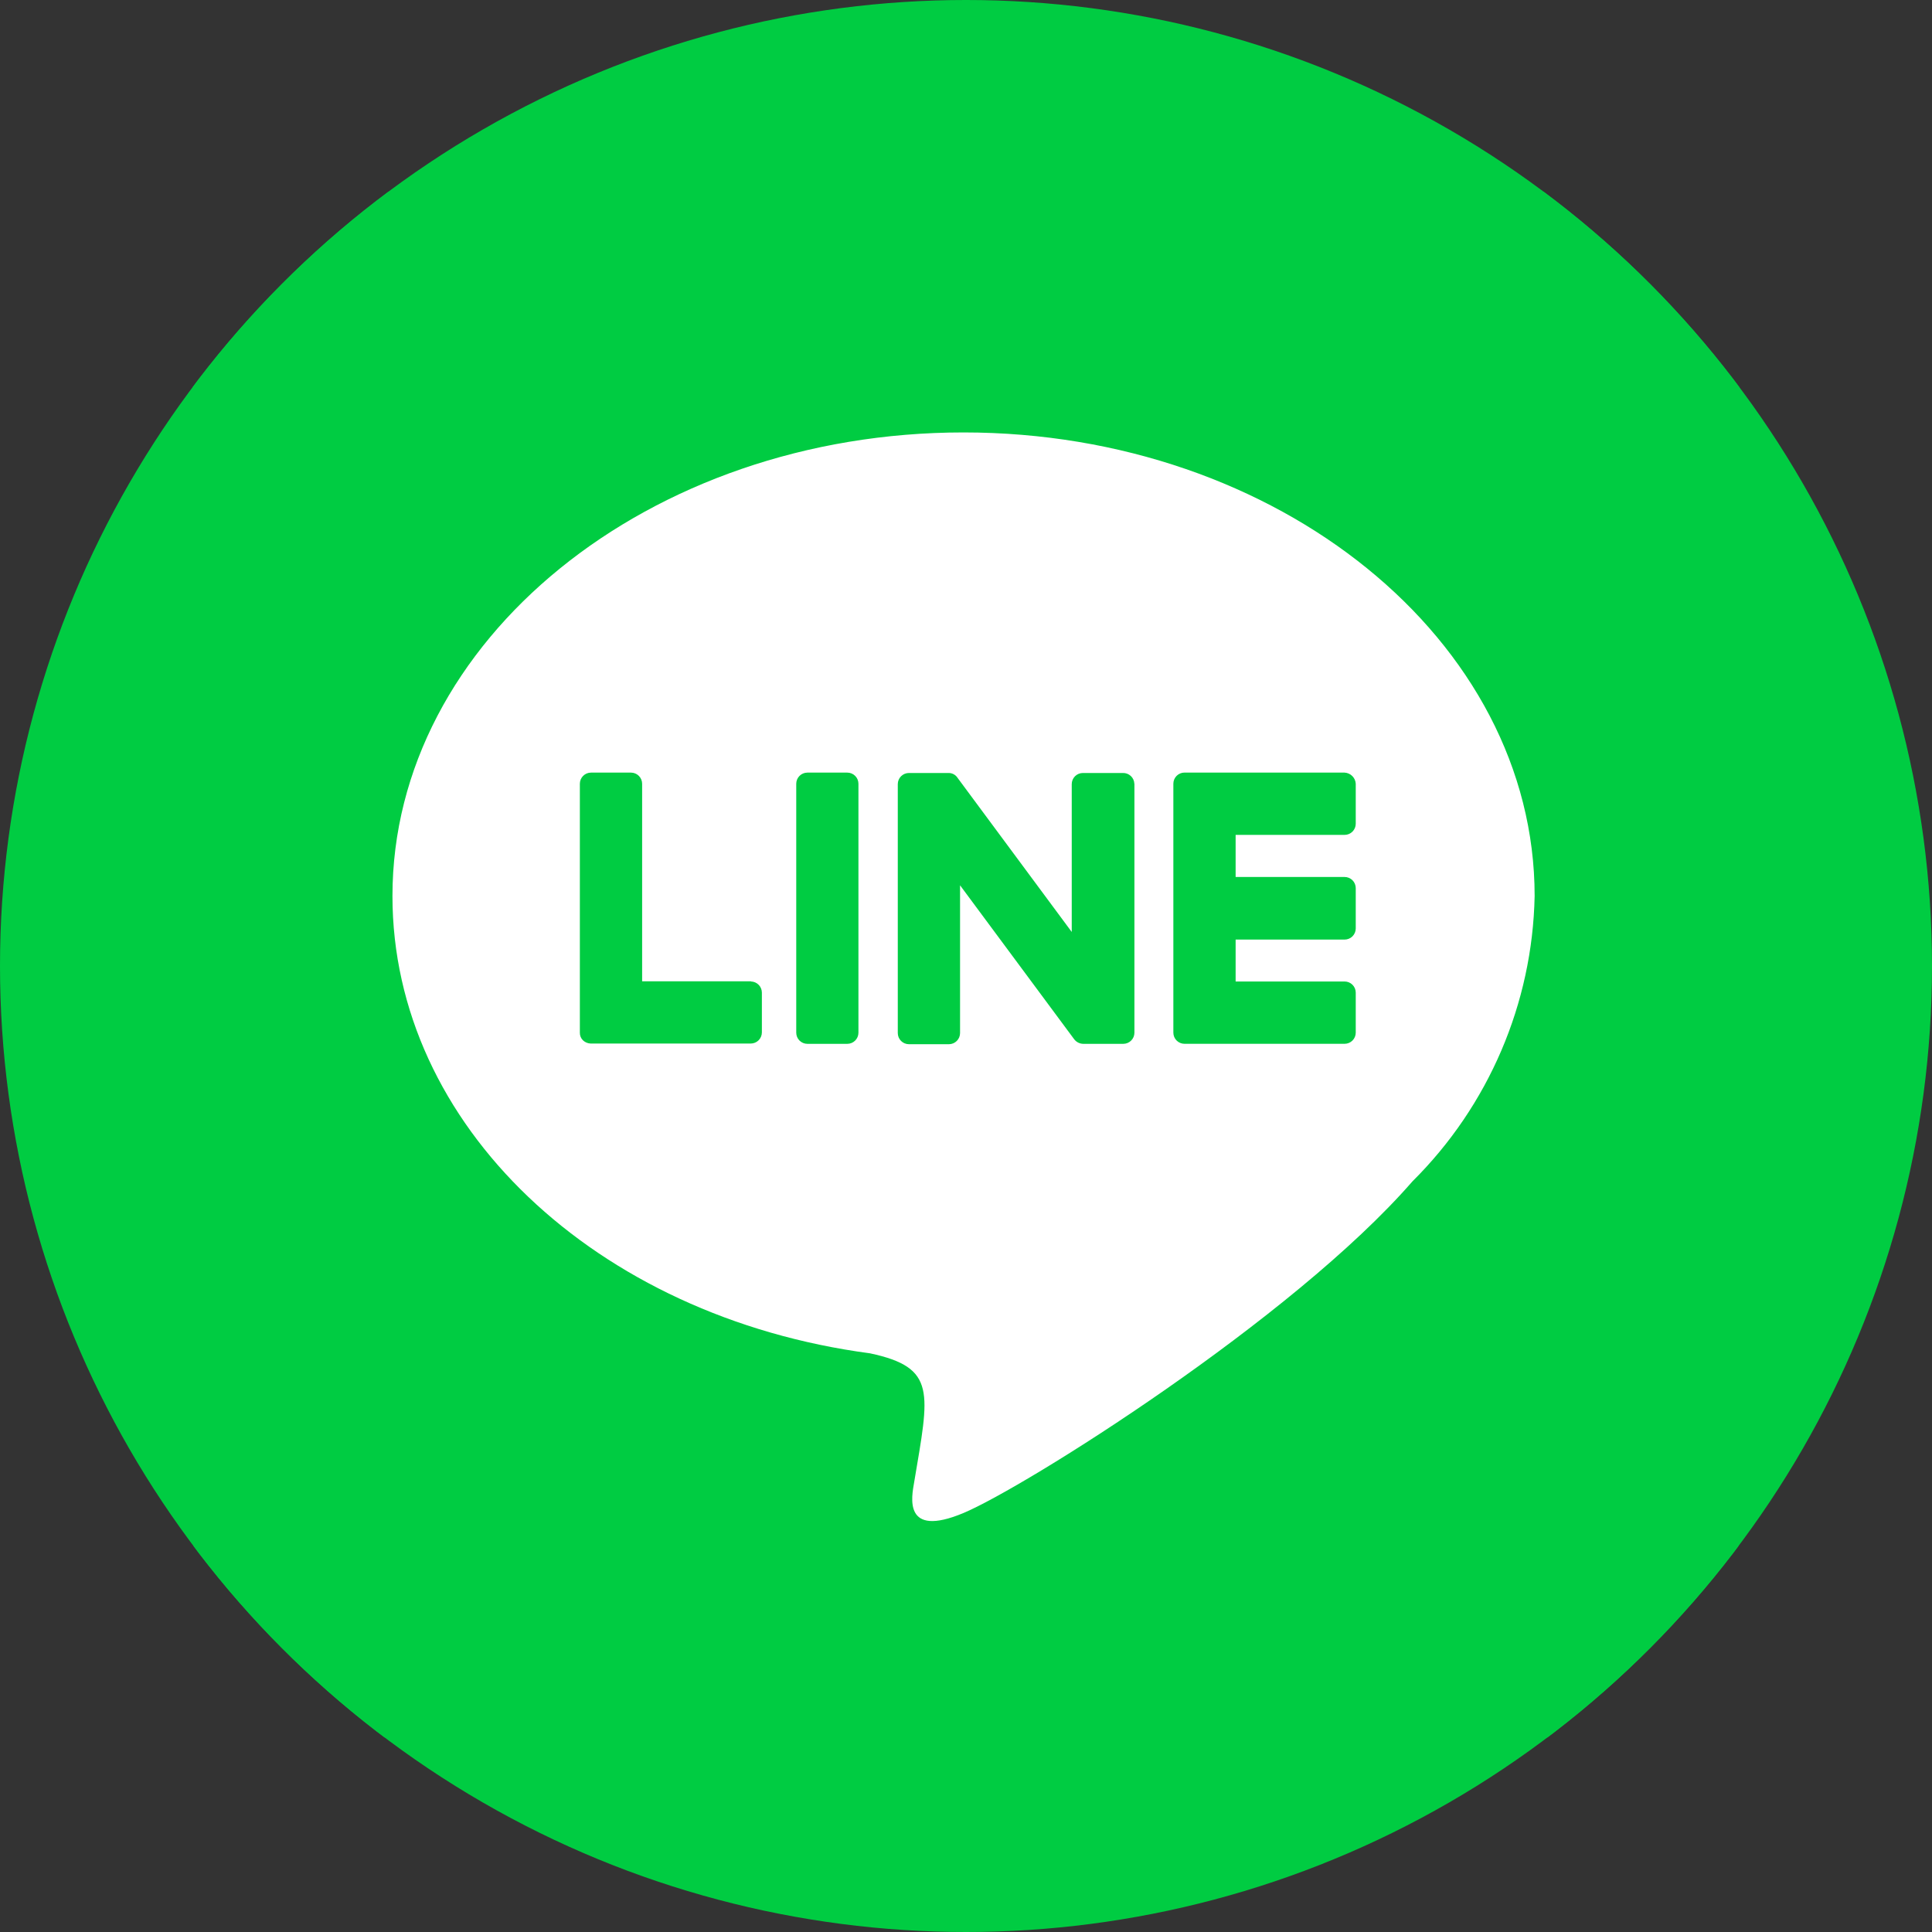<svg xmlns="http://www.w3.org/2000/svg" xmlns:xlink="http://www.w3.org/1999/xlink" width="52" height="52" viewBox="0 0 52 52"><rect x="0" y="0" width="52" height="52" fill="#333333" stroke="none"/><defs><style>.a{fill:#00cc42;}.b{fill:#fff;}.c{clip-path:url(#a);}</style><clipPath id="a"><path class="a" d="M25.643,18.478v6.7a.3.3,0,0,1-.3.3H24.267a.312.312,0,0,1-.245-.123L20.95,21.211v3.977a.3.3,0,0,1-.3.3H19.574a.3.3,0,0,1-.3-.3v-6.7a.3.3,0,0,1,.3-.3h1.065a.284.284,0,0,1,.245.132l3.072,4.147V18.488a.3.3,0,0,1,.3-.3h1.074a.3.3,0,0,1,.311.292Zm-7.728-.3H16.841a.3.3,0,0,0-.3.3v6.7a.3.3,0,0,0,.3.3h1.074a.3.3,0,0,0,.3-.3v-6.7a.3.3,0,0,0-.3-.3Zm-2.592,5.617H12.393V18.478a.3.3,0,0,0-.3-.3H11.017a.3.3,0,0,0-.3.3v6.7a.277.277,0,0,0,.085.207.318.318,0,0,0,.207.085h4.307a.3.3,0,0,0,.3-.3V24.1a.3.3,0,0,0-.292-.3ZM31.3,18.177H26.991a.3.3,0,0,0-.3.3v6.7a.3.3,0,0,0,.3.3H31.3a.3.3,0,0,0,.3-.3V24.1a.3.3,0,0,0-.3-.3H28.367V22.672H31.3a.3.3,0,0,0,.3-.3V21.287a.3.3,0,0,0-.3-.3H28.367V19.854H31.3a.3.3,0,0,0,.3-.3V18.478a.317.317,0,0,0-.3-.3ZM42.22,9.95V36.837a7.676,7.676,0,0,1-7.7,7.634H7.634A7.682,7.682,0,0,1,0,36.771V9.884A7.682,7.682,0,0,1,7.7,2.25H34.587A7.676,7.676,0,0,1,42.22,9.95ZM36.415,21.5c0-6.88-6.9-12.478-15.371-12.478S5.673,14.624,5.673,21.5c0,6.163,5.466,11.328,12.855,12.308,1.8.386,1.593,1.046,1.187,3.468-.066.386-.311,1.517,1.329.829s8.849-5.212,12.082-8.925A11.134,11.134,0,0,0,36.415,21.5Z" transform="translate(0 -2.25)"/></clipPath></defs><g transform="translate(0 0.432)"><circle class="a" cx="26" cy="26" r="26" transform="translate(0 -0.432)"/><ellipse class="b" cx="18" cy="16" rx="18" ry="16" transform="translate(8 10.568)"/><g class="c" transform="translate(4.89 4.435)"><circle class="a" cx="26" cy="26" r="26" transform="translate(-4.89 -4.866)"/></g></g></svg>
